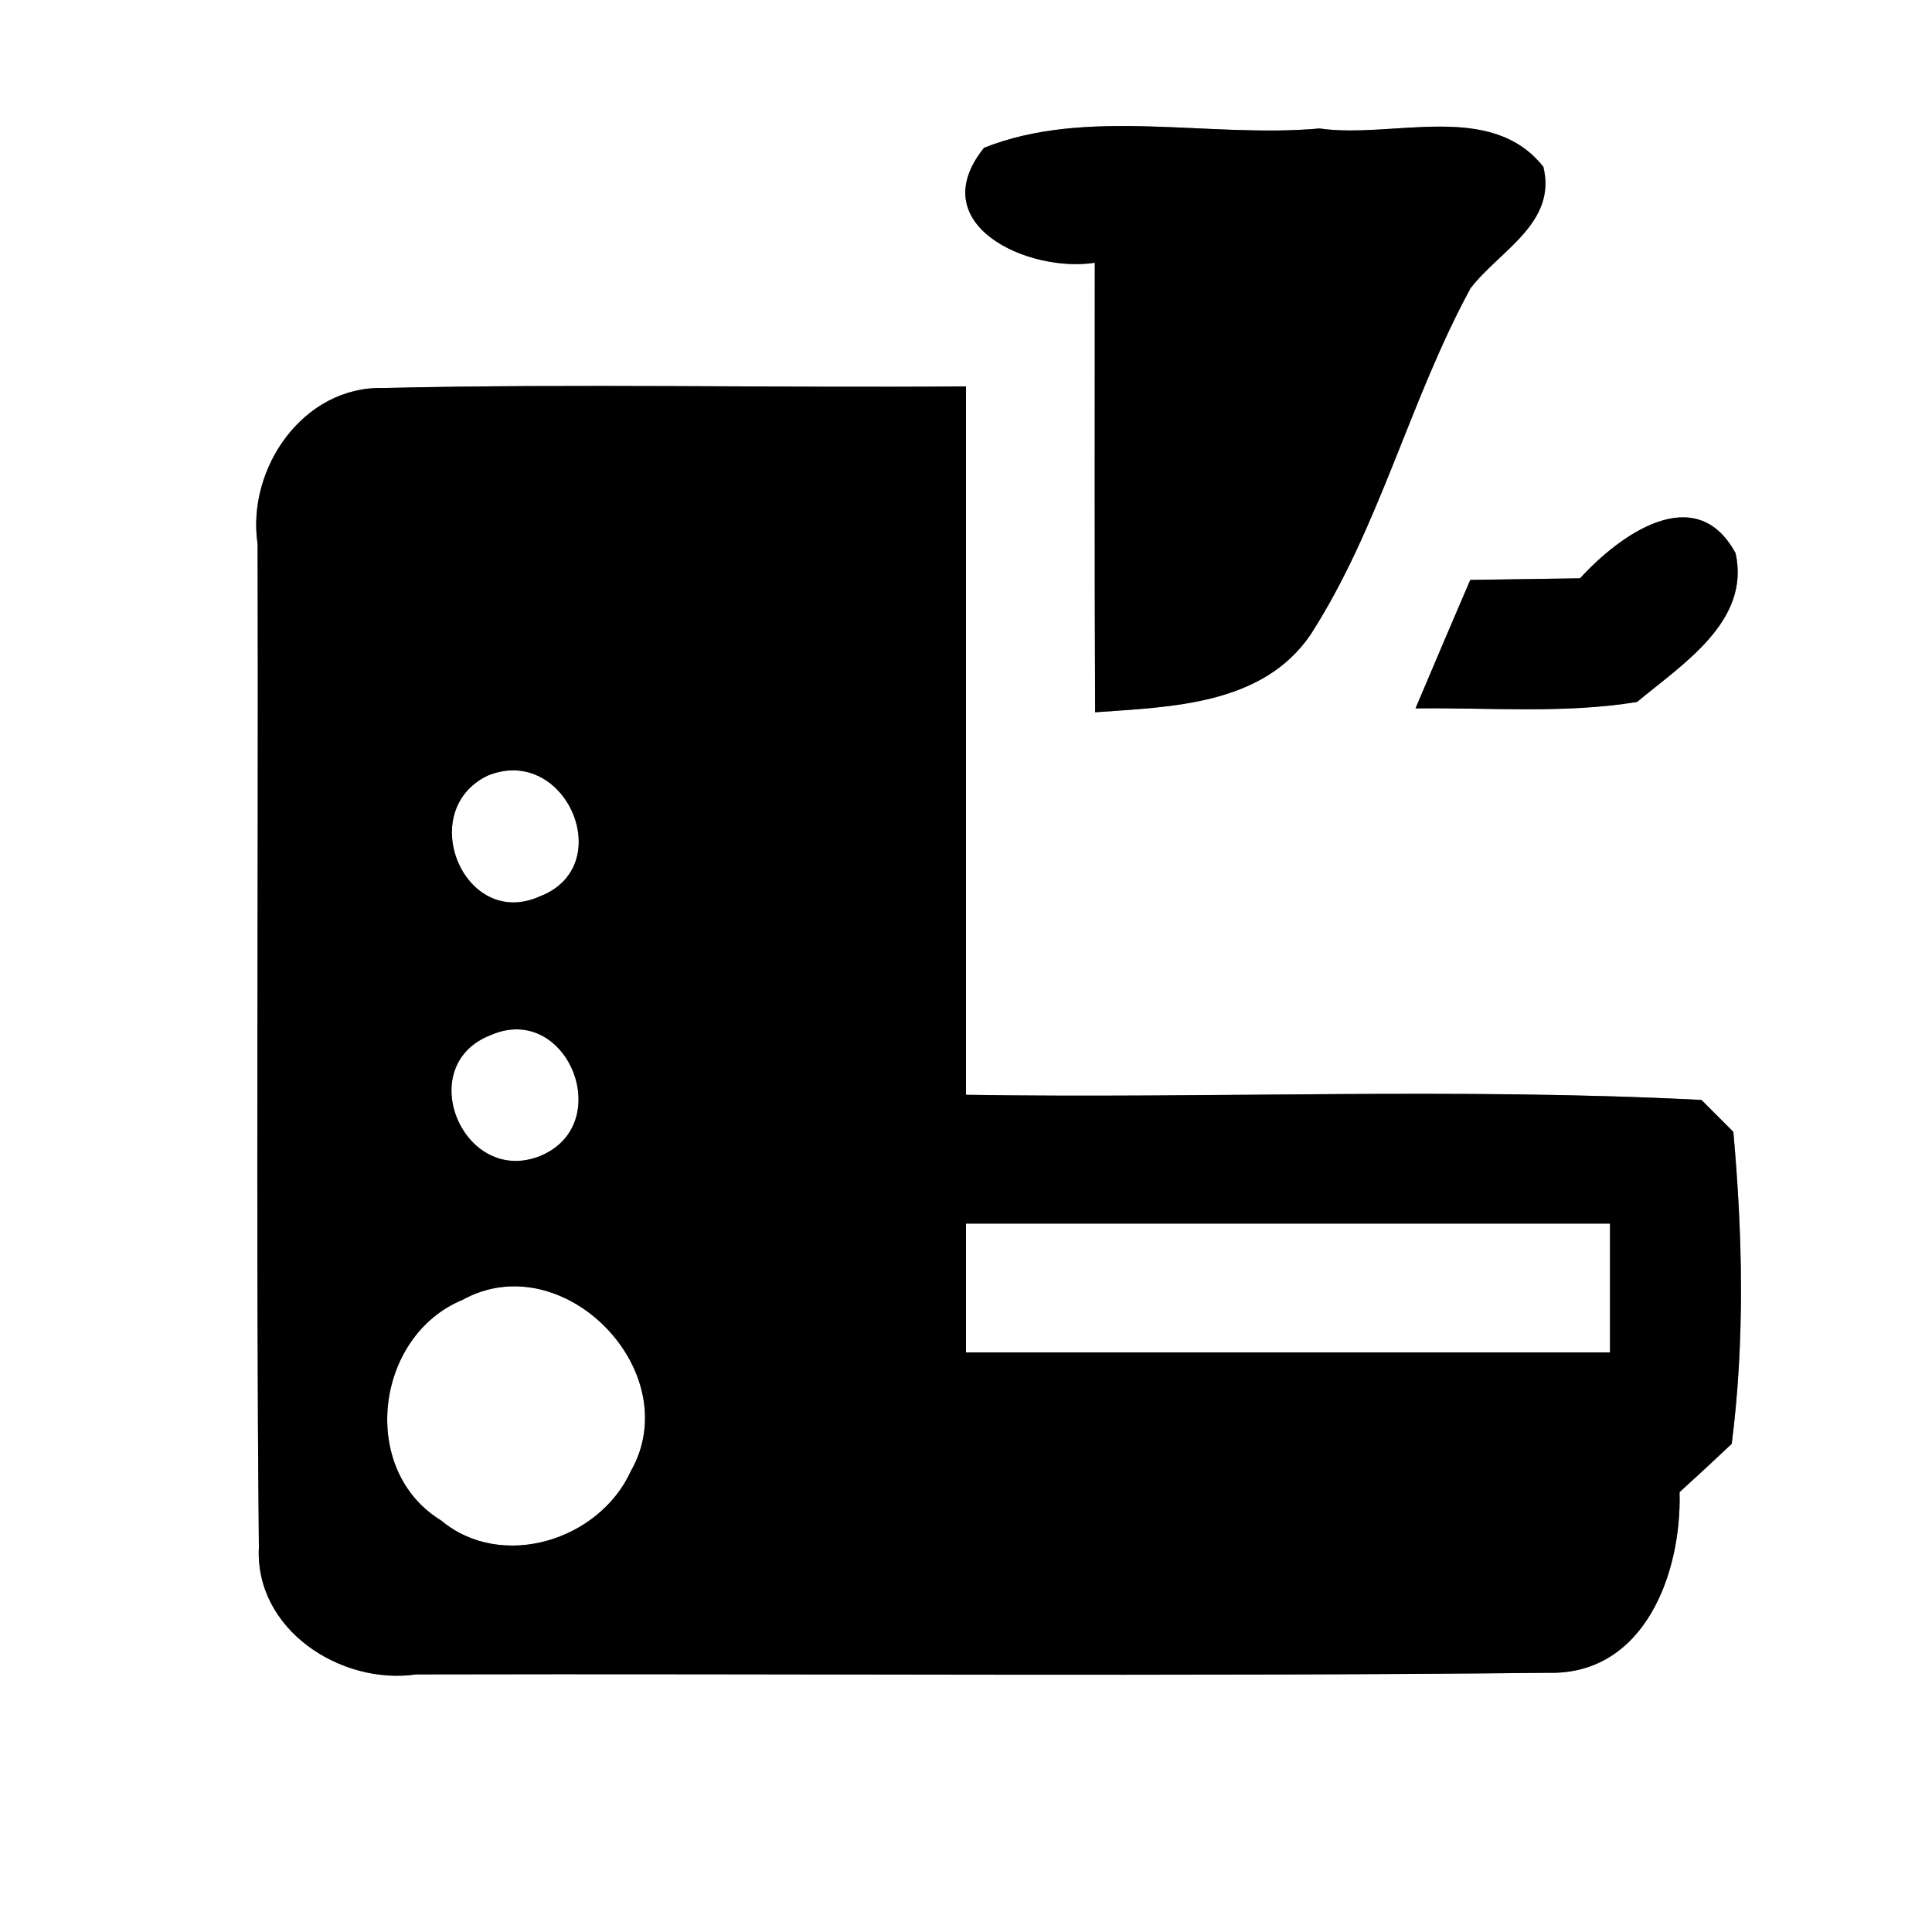 <?xml version="1.0" encoding="UTF-8" ?>
<!DOCTYPE svg PUBLIC "-//W3C//DTD SVG 1.1//EN" "http://www.w3.org/Graphics/SVG/1.1/DTD/svg11.dtd">
<svg width="60pt" height="60pt" viewBox="0 0 60 60" version="1.1" xmlns="http://www.w3.org/2000/svg">
<rect x="0" y="0" width="60" height="60" fill="#808080" stroke="none"/>
<g id="#ffffffff">
<path fill="#ffffff" opacity="1.00" d=" M 0.00 0.00 L 60.00 0.00 L 60.00 60.00 L 0.00 60.00 L 0.00 0.00 M 30.56 4.59 C 28.63 6.99 31.95 8.48 34.00 8.16 C 34.00 12.81 33.99 17.47 34.01 22.12 C 36.37 21.95 39.21 21.90 40.70 19.71 C 42.85 16.37 43.78 12.42 45.67 8.95 C 46.57 7.78 48.36 6.93 47.93 5.18 C 46.29 3.11 43.25 4.32 40.98 3.99 C 37.55 4.30 33.78 3.31 30.56 4.59 M 8.00 16.90 C 8.03 27.28 7.94 37.67 8.04 48.05 C 7.91 50.61 10.58 52.34 12.93 52.00 C 24.65 51.97 36.37 52.07 48.09 51.95 C 51.08 52.02 52.23 48.84 52.16 46.34 C 52.57 45.97 53.38 45.22 53.78 44.84 C 54.19 41.64 54.12 38.36 53.83 35.15 C 53.58 34.90 53.09 34.41 52.84 34.16 C 45.24 33.77 37.61 34.12 30.00 34.00 C 30.00 26.67 30.00 19.33 30.00 12.00 C 23.97 12.05 17.94 11.91 11.91 12.05 C 9.42 11.98 7.65 14.55 8.00 16.90 M 49.07 17.96 C 48.22 17.97 46.51 18.00 45.66 18.01 C 45.09 19.34 44.52 20.67 43.96 22.00 C 46.25 21.97 48.57 22.17 50.84 21.80 C 52.24 20.63 54.37 19.30 53.90 17.18 C 52.66 14.89 50.28 16.63 49.07 17.96 Z" />
<path fill="#ffffff" opacity="1.00" d=" M 15.14 24.09 C 17.56 23.09 19.22 26.90 16.76 27.84 C 14.42 28.89 12.88 25.19 15.14 24.09 Z" />
<path fill="#ffffff" opacity="1.00" d=" M 15.23 32.15 C 17.60 31.10 19.15 34.89 16.80 35.89 C 14.40 36.88 12.80 33.10 15.23 32.15 Z" />
<path fill="#ffffff" opacity="1.00" d=" M 30.00 38.00 C 36.67 38.00 43.33 38.00 50.00 38.00 C 50.00 39.33 50.00 40.67 50.00 42.00 C 43.33 42.00 36.67 42.00 30.00 42.00 C 30.00 40.67 30.00 39.33 30.00 38.00 Z" />
<path fill="#ffffff" opacity="1.00" d=" M 14.36 40.37 C 17.49 38.64 21.35 42.60 19.59 45.69 C 18.61 47.84 15.58 48.79 13.70 47.22 C 11.13 45.65 11.65 41.49 14.36 40.37 Z" />
</g>
<g id="#000000ff">
<path fill="#000000" opacity="1.00" d=" M 30.56 4.59 C 33.78 3.31 37.55 4.30 40.98 3.99 C 43.25 4.32 46.29 3.11 47.93 5.18 C 48.36 6.93 46.57 7.78 45.67 8.95 C 43.78 12.42 42.85 16.37 40.70 19.71 C 39.21 21.90 36.37 21.95 34.01 22.12 C 33.99 17.47 34.00 12.81 34.00 8.16 C 31.95 8.48 28.63 6.99 30.56 4.59 Z" />
<path fill="#000000" opacity="1.00" d=" M 8.00 16.90 C 7.65 14.55 9.42 11.98 11.91 12.05 C 17.94 11.91 23.97 12.05 30.00 12.00 C 30.00 19.33 30.00 26.67 30.00 34.00 C 37.61 34.12 45.24 33.77 52.84 34.16 C 53.09 34.41 53.58 34.90 53.83 35.15 C 54.12 38.36 54.19 41.64 53.78 44.84 C 53.38 45.22 52.57 45.97 52.16 46.34 C 52.23 48.84 51.08 52.02 48.09 51.95 C 36.37 52.07 24.65 51.97 12.93 52.00 C 10.58 52.34 7.91 50.61 8.04 48.05 C 7.94 37.67 8.03 27.28 8.00 16.90 M 15.14 24.09 C 12.88 25.19 14.42 28.89 16.76 27.84 C 19.22 26.90 17.56 23.09 15.14 24.09 M 15.23 32.15 C 12.80 33.10 14.40 36.88 16.80 35.89 C 19.15 34.89 17.60 31.10 15.23 32.15 M 30.00 38.00 C 30.00 39.33 30.00 40.67 30.00 42.00 C 36.67 42.00 43.33 42.00 50.00 42.00 C 50.00 40.67 50.00 39.33 50.00 38.00 C 43.33 38.00 36.67 38.00 30.00 38.00 M 14.36 40.37 C 11.65 41.49 11.13 45.65 13.70 47.22 C 15.58 48.79 18.61 47.84 19.59 45.69 C 21.35 42.60 17.49 38.64 14.36 40.37 Z" />
<path fill="#000000" opacity="1.00" d=" M 49.07 17.96 C 50.28 16.63 52.66 14.89 53.90 17.18 C 54.37 19.30 52.24 20.63 50.84 21.80 C 48.57 22.17 46.25 21.97 43.96 22.00 C 44.52 20.67 45.09 19.34 45.66 18.01 C 46.51 18.00 48.22 17.97 49.07 17.96 Z" />
</g>
</svg>
